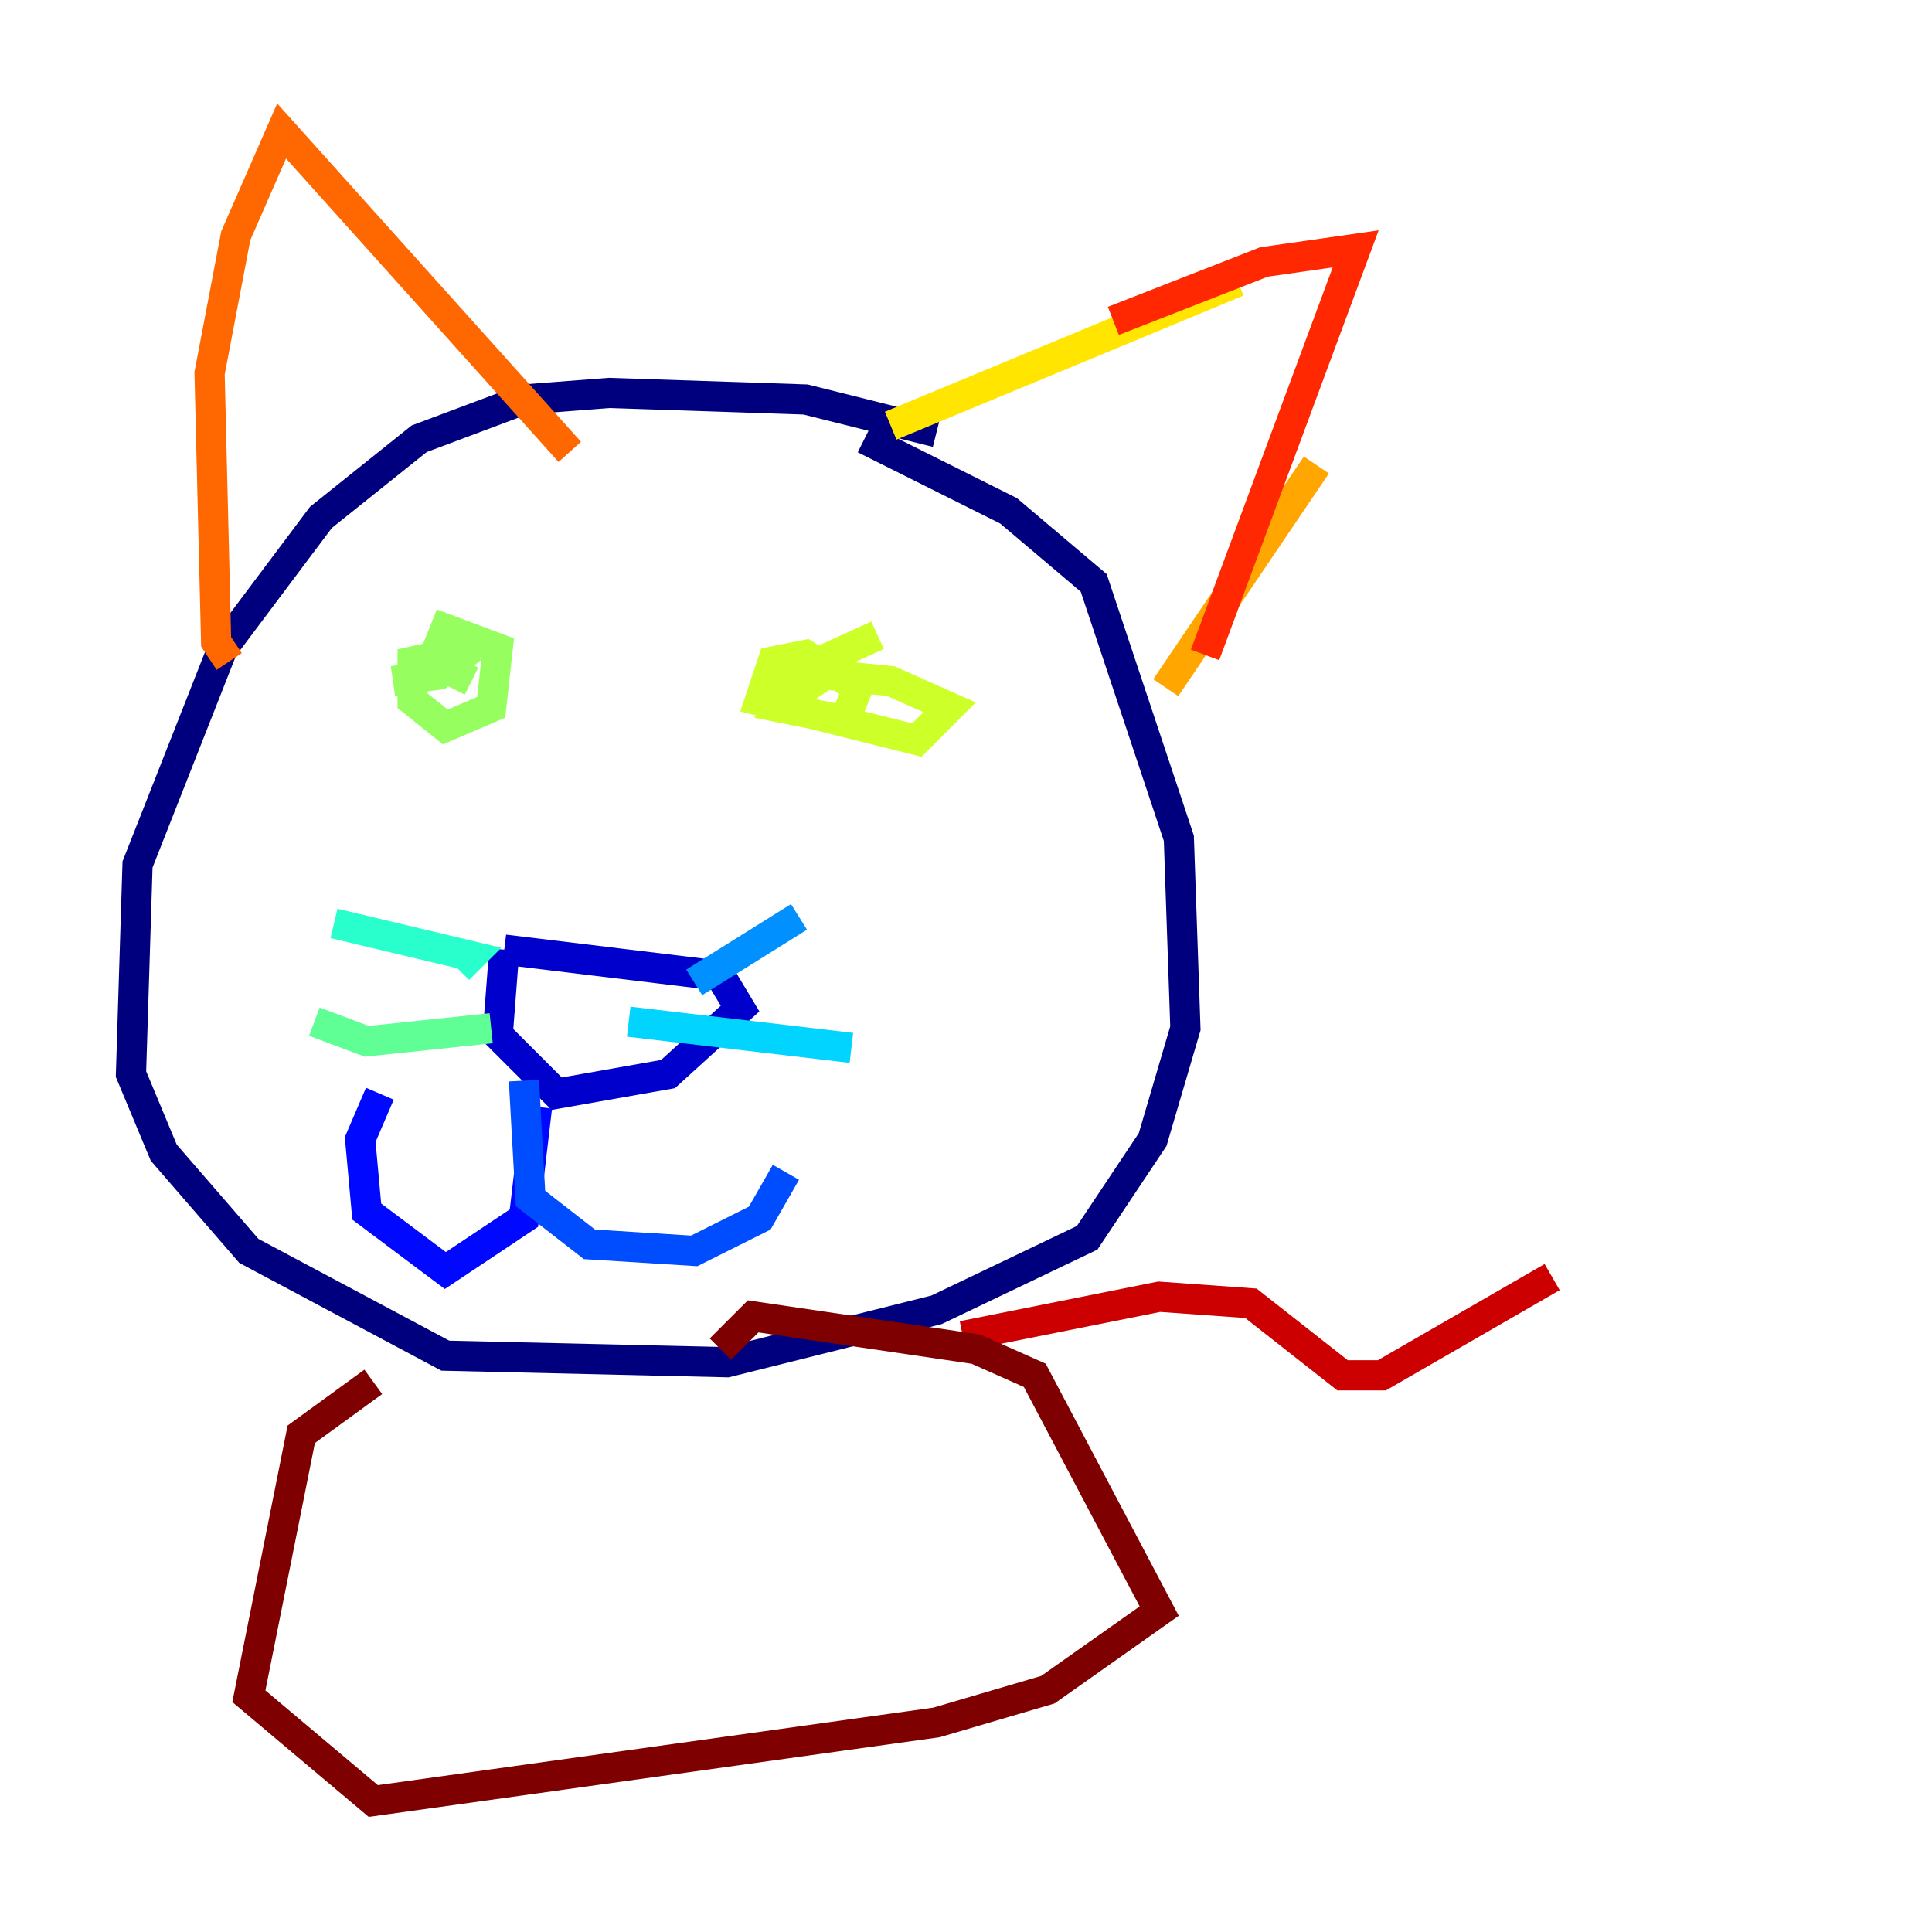 <?xml version="1.0" encoding="utf-8" ?>
<svg baseProfile="tiny" height="128" version="1.2" viewBox="0,0,128,128" width="128" xmlns="http://www.w3.org/2000/svg" xmlns:ev="http://www.w3.org/2001/xml-events" xmlns:xlink="http://www.w3.org/1999/xlink"><defs /><polyline fill="none" points="62.047,28.637 53.37,26.468 40.352,26.034 34.712,26.468 27.77,29.071 21.261,34.278 14.752,42.956 9.112,57.275 8.678,71.159 10.848,76.366 16.488,82.875 29.505,89.817 48.163,90.251 62.047,86.78 72.027,82.007 76.366,75.498 78.536,68.122 78.102,55.539 72.461,38.617 66.82,33.844 57.275,29.071" stroke="#00007f" stroke-width="2" /><polyline fill="none" points="33.41,62.915 47.729,64.651 49.031,66.82 44.258,71.159 36.881,72.461 32.976,68.556 33.41,62.915" stroke="#0000cc" stroke-width="2" /><polyline fill="none" points="35.58,73.329 34.712,80.705 29.505,84.176 24.298,80.271 23.864,75.498 25.166,72.461" stroke="#0008ff" stroke-width="2" /><polyline fill="none" points="34.712,71.593 35.146,79.403 39.051,82.441 45.993,82.875 50.332,80.705 52.068,77.668" stroke="#004cff" stroke-width="2" /><polyline fill="none" points="45.993,65.085 52.936,60.746" stroke="#0090ff" stroke-width="2" /><polyline fill="none" points="41.654,67.688 56.407,69.424" stroke="#00d4ff" stroke-width="2" /><polyline fill="none" points="30.373,64.217 31.241,63.349 22.129,61.18" stroke="#29ffcd" stroke-width="2" /><polyline fill="none" points="32.542,68.122 24.298,68.99 20.827,67.688" stroke="#5fff96" stroke-width="2" /><polyline fill="none" points="26.034,45.125 29.071,44.691 31.241,42.956 27.336,43.824 27.336,46.427 29.505,48.163 32.542,46.861 32.976,42.956 29.505,41.654 28.637,43.824 31.241,45.125" stroke="#96ff5f" stroke-width="2" /><polyline fill="none" points="58.142,42.088 53.37,44.258 51.634,46.861 55.973,47.729 56.841,45.559 53.37,43.39 51.2,43.824 50.332,46.427 60.746,49.031 62.915,46.861 59.01,45.125 54.671,44.691 52.068,46.427" stroke="#cdff29" stroke-width="2" /><polyline fill="none" points="59.01,28.203 82.007,18.658" stroke="#ffe500" stroke-width="2" /><polyline fill="none" points="87.214,30.807 77.234,45.559" stroke="#ffa600" stroke-width="2" /><polyline fill="none" points="37.749,29.939 18.658,8.678 15.62,15.62 13.885,24.732 14.319,42.522 15.186,43.824" stroke="#ff6700" stroke-width="2" /><polyline fill="none" points="73.763,21.261 83.742,17.356 89.817,16.488 79.837,43.39" stroke="#ff2800" stroke-width="2" /><polyline fill="none" points="63.783,88.515 76.8,85.912 82.875,86.346 88.949,91.119 91.552,91.119 102.834,84.61" stroke="#cc0000" stroke-width="2" /><polyline fill="none" points="24.732,91.552 19.959,95.024 16.488,112.38 24.732,119.322 62.047,114.115 69.424,111.946 76.8,106.739 68.556,91.119 64.651,89.383 49.898,87.214 47.729,89.383" stroke="#7f0000" stroke-width="2" /></svg>